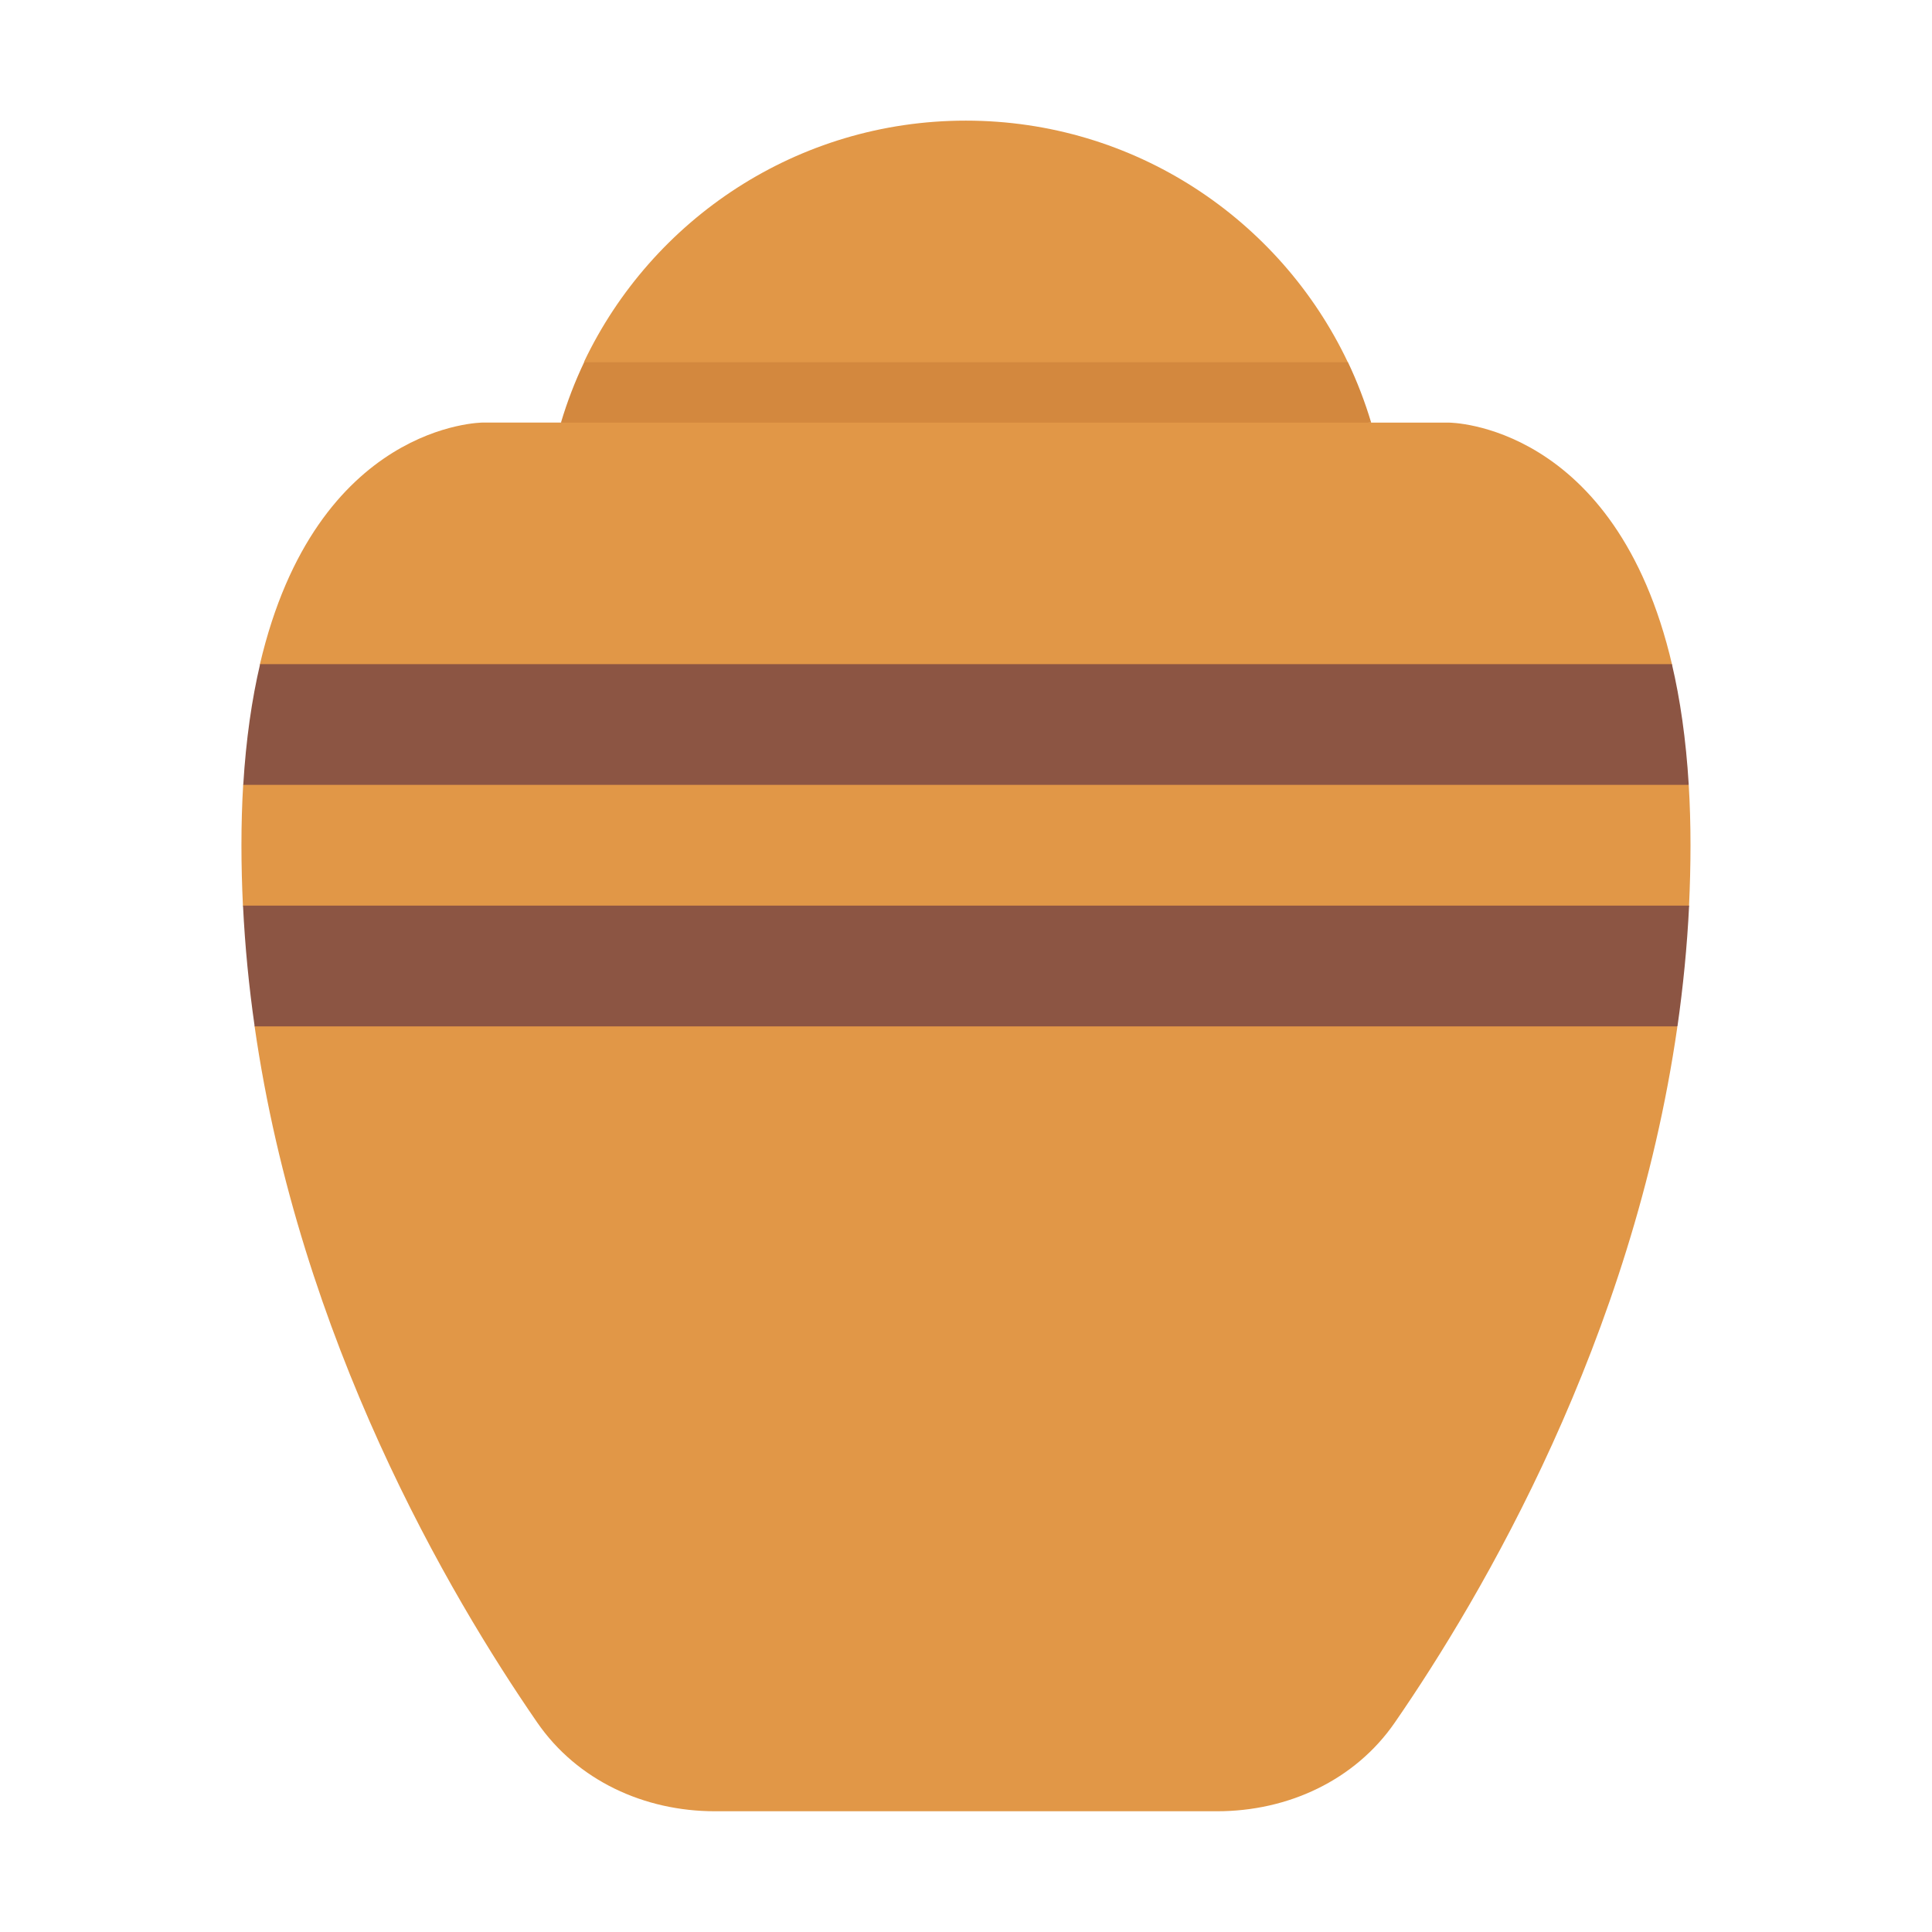 <svg fill="none" height="32" viewBox="0 0 32 32" width="32" xmlns="http://www.w3.org/2000/svg"><path d="m22.68 7h1.32s2.761 0 3.696 4.015l-.671.979.946 1.009c.019.315.029.647.029.997 0 .341-.009.679-.025 1.014l-.95.969.757 1.025c-.745 5.185-3.22 9.407-4.679 11.522-.663.961-1.774 1.47-2.942 1.47h-8.321c-1.168 0-2.279-.509-2.942-1.47-1.461-2.117-3.939-6.345-4.682-11.537l.767-.984-.959-1.003c-.016-.333-.025-.668-.025-1.007 0-.352.01-.687.029-1.005l.98-.988-.704-.999c.936-4.008 3.694-4.008 3.694-4.008h1.3l.708-.421-.333-.584c1.124-2.363 3.534-3.996 6.324-3.996 2.793 0 5.205 1.636 6.328 4.003l-.313.615z" fill="#e19747"/><path d="m9.674 6h12.653c.152.321.281.655.384 1h-13.42c.103-.345.231-.679.384-1z" fill="#d3883e"/><g fill="#8c5543"><path d="m27.971 13c-.046-.758-.143-1.421-.279-2h-23.384c-.136.579-.233 1.242-.279 2z"/><path d="m4.025 15c.033.68.099 1.348.193 2h23.566c.093-.652.16-1.32.193-2z"/></g></svg>